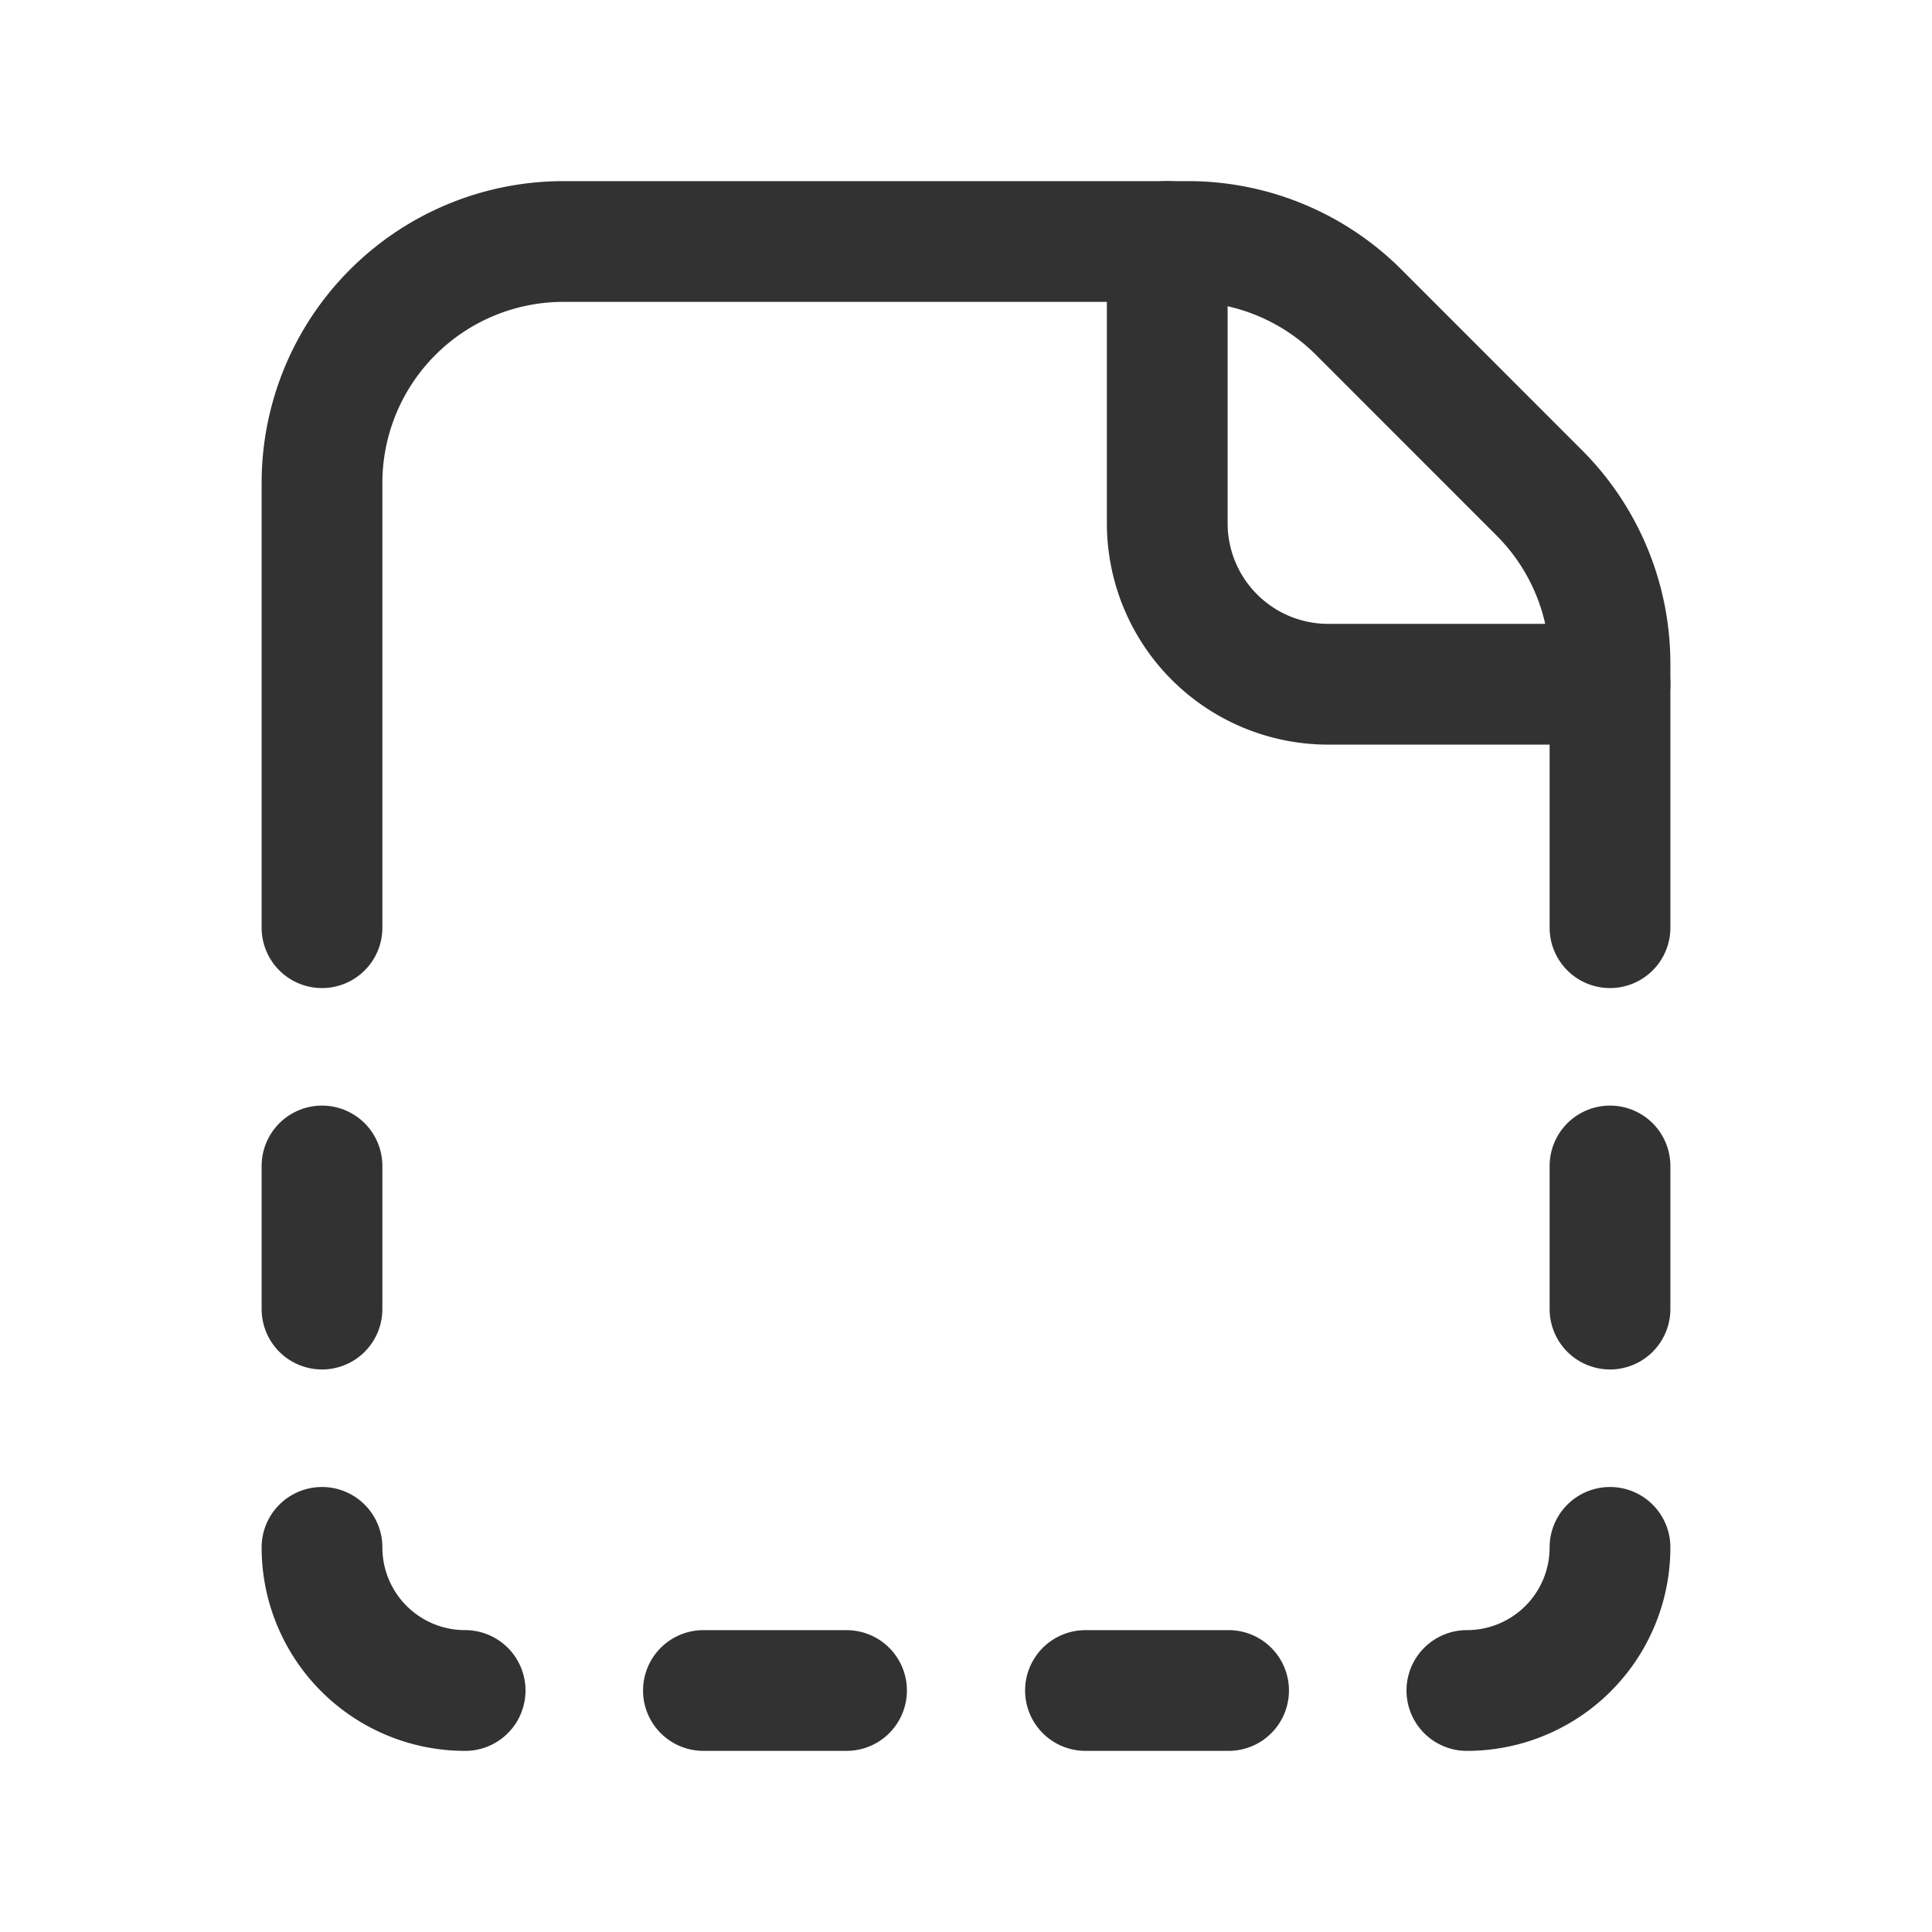 <svg xmlns="http://www.w3.org/2000/svg" viewBox="0 0 24 24"><path d="M4,19.222A1.777,1.777,0,0,0,5.777,21h.001" fill="none" stroke="#323232" stroke-linecap="round" stroke-linejoin="round" stroke-width="1.5"/><path d="M4,14.484v1.778" fill="none" stroke="#323232" stroke-linecap="round" stroke-linejoin="round" stroke-width="1.5"/><path d="M18.222,21A1.777,1.777,0,0,0,20,19.223v-.001" fill="none" stroke="#323232" stroke-linecap="round" stroke-linejoin="round" stroke-width="1.5"/><path d="M20,16.262V14.484" fill="none" stroke="#323232" stroke-linecap="round" stroke-linejoin="round" stroke-width="1.5"/><path d="M20,8.5H16.5a2,2,0,0,1-2-2V3" fill="none" stroke="#323232" stroke-linecap="round" stroke-linejoin="round" stroke-width="1.5"/><path d="M20,11.524V8.243a3,3,0,0,0-.879-2.121L16.879,3.879A3,3,0,0,0,14.757,3H7A3,3,0,0,0,4,6v5.524" fill="none" stroke="#323232" stroke-linecap="round" stroke-linejoin="round" stroke-width="1.5"/><path d="M8.738,21h1.778" fill="none" stroke="#323232" stroke-linecap="round" stroke-linejoin="round" stroke-width="1.5"/><path d="M15.262,21H13.484" fill="none" stroke="#323232" stroke-linecap="round" stroke-linejoin="round" stroke-width="1.5"/></svg>